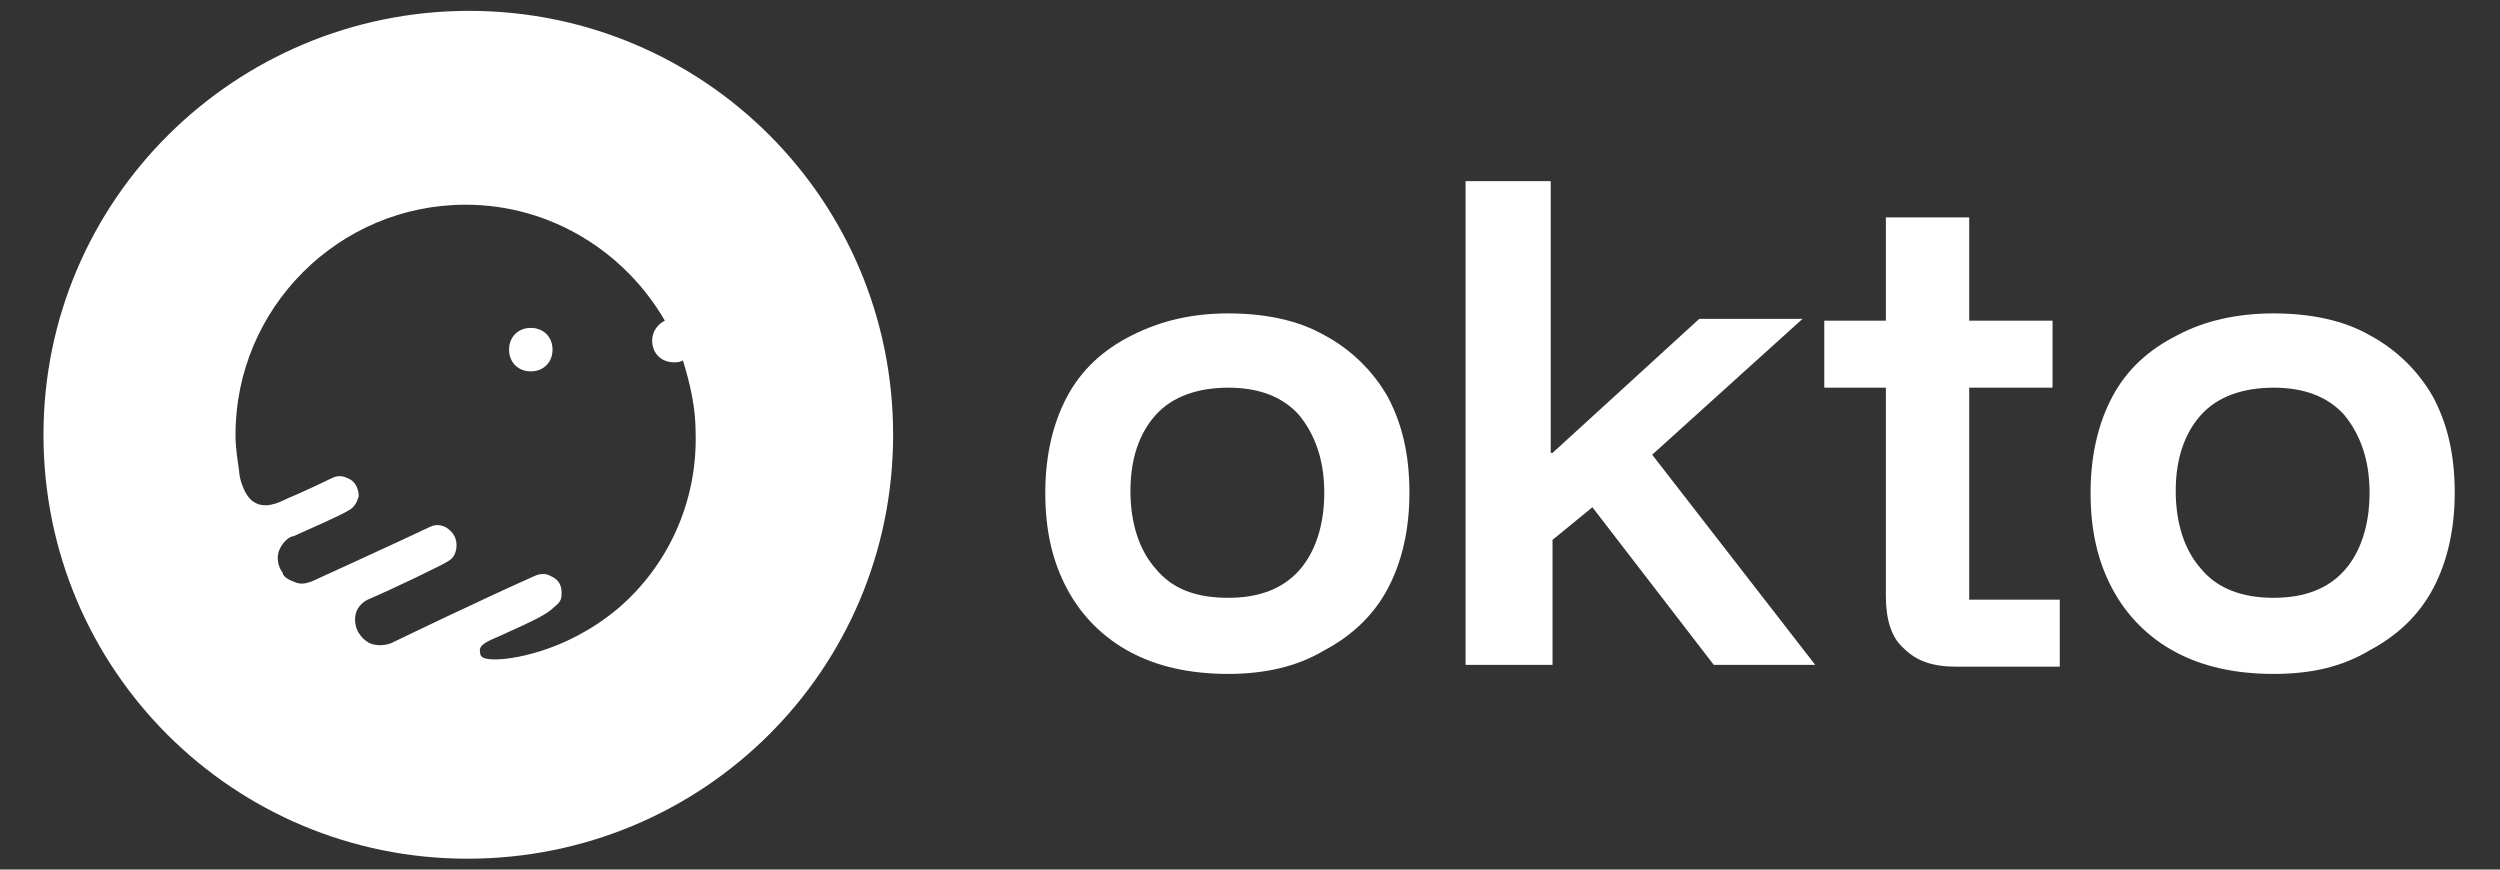 <?xml version="1.0" encoding="utf-8"?>
<!-- Generator: Adobe Illustrator 27.8.0, SVG Export Plug-In . SVG Version: 6.00 Build 0)  -->
<svg version="1.1" id="Layer_1" xmlns="http://www.w3.org/2000/svg" xmlns:xlink="http://www.w3.org/1999/xlink" x="0px" y="0px"
	 viewBox="0 0 138 48" style="enable-background:new 0 0 138 48;" xml:space="preserve">
<rect x="0" y="0" width="138" height="48" fill="#333333" stroke="none"/>
<style type="text/css">
	.st0{fill:#FFFFFF;}
</style>
<g>
	<g>
		<path class="st0" d="M29.3,18.1c-0.7,0-1.2,0.5-1.2,1.2c0,0.7,0.5,1.2,1.2,1.2c0.7,0,1.2-0.5,1.2-1.2C30.5,18.6,30,18.1,29.3,18.1
			z"/>
		<path class="st0" d="M49.3,24c0-13-10.5-23.4-23.4-23.4S2.4,11,2.4,24s10.5,23.4,23.4,23.4C38.8,47.4,49.3,37,49.3,24z M34.1,33.6
			c-3,2.5-6.1,2.8-6.7,2.8c-0.7,0-0.9-0.1-0.9-0.4c-0.1-0.4,0.4-0.6,1.1-0.9c2-0.9,2.6-1.2,3-1.6C31,33.2,31,33,31,32.7
			c0-0.3-0.1-0.7-0.6-0.9c-0.3-0.2-0.7-0.1-0.9,0c-2.5,1.1-7.5,3.5-7.9,3.7c-0.5,0.2-1,0.1-1.2,0c-0.2-0.1-0.8-0.5-0.8-1.3
			c0-0.7,0.5-1,0.7-1.1c1.4-0.6,4.1-1.9,4.4-2.1c0.4-0.2,0.5-0.6,0.5-0.9s-0.1-0.7-0.6-1c-0.4-0.2-0.7-0.1-0.9,0
			c-2.1,1-6.3,2.9-6.5,3c-0.3,0.1-0.6,0.2-1,0c-0.3-0.1-0.6-0.3-0.6-0.5c-0.1-0.1-0.4-0.6-0.2-1.2c0.2-0.5,0.6-0.8,0.8-0.8
			c0.9-0.4,2.7-1.2,3-1.4c0.4-0.2,0.5-0.5,0.6-0.8c0-0.3-0.1-0.8-0.6-1c-0.4-0.2-0.7-0.1-0.9,0c-0.6,0.3-1.9,0.9-2.4,1.1l0,0
			c-0.6,0.3-1.3,0.6-1.9,0.2c-0.5-0.3-0.8-1.3-0.8-1.7c-0.1-0.7-0.2-1.3-0.2-2c0-7,5.7-12.7,12.7-12.7c4.7,0,8.8,2.6,11,6.4
			c-0.4,0.2-0.7,0.6-0.7,1.1c0,0.7,0.5,1.2,1.2,1.2c0.2,0,0.3,0,0.5-0.1c0.4,1.3,0.7,2.6,0.7,4C38.5,27.8,36.8,31.3,34.1,33.6z"/>
	</g>
	<path class="st0" d="M67.8,37.2c-2.1,0-3.9-0.4-5.4-1.2c-1.5-0.8-2.7-2-3.5-3.5c-0.8-1.5-1.2-3.2-1.2-5.3c0-2,0.4-3.8,1.2-5.3
		c0.8-1.5,2-2.6,3.6-3.4s3.3-1.2,5.3-1.2c2.1,0,3.9,0.4,5.3,1.2c1.5,0.8,2.7,2,3.5,3.4c0.8,1.5,1.2,3.2,1.2,5.3c0,2-0.4,3.8-1.2,5.3
		c-0.8,1.5-2,2.6-3.5,3.4C71.6,36.8,69.8,37.2,67.8,37.2z M67.8,33c1.7,0,3-0.5,3.9-1.5c0.9-1,1.4-2.5,1.4-4.3
		c0-1.8-0.5-3.2-1.4-4.3c-0.9-1-2.2-1.5-3.9-1.5c-1.7,0-3.1,0.5-4,1.5c-0.9,1-1.4,2.4-1.4,4.2c0,1.8,0.5,3.3,1.4,4.3
		C64.7,32.5,66,33,67.8,33z"/>
	<path class="st0" d="M80.9,36.8V10h4.7v15h0.1l8.1-7.4h5.7l-8.3,7.5l9,11.6h-5.6l-6.7-8.7l-2.2,1.8v6.9H80.9z"/>
	<path class="st0" d="M108,36.8c-1.3,0-2.2-0.3-2.9-1c-0.7-0.6-1-1.6-1-2.9V21.4h-3.4v-3.7h3.4V12h4.6v5.7h4.6v3.7h-4.6v11.7h5v3.7
		H108z"/>
	<path class="st0" d="M125.5,37.2c-2.1,0-3.9-0.4-5.4-1.2c-1.5-0.8-2.7-2-3.5-3.5c-0.8-1.5-1.2-3.2-1.2-5.3c0-2,0.4-3.8,1.2-5.3
		c0.8-1.5,2-2.6,3.6-3.4c1.5-0.8,3.3-1.2,5.3-1.2c2.1,0,3.9,0.4,5.3,1.2c1.5,0.8,2.7,2,3.5,3.4c0.8,1.5,1.2,3.2,1.2,5.3
		c0,2-0.4,3.8-1.2,5.3c-0.8,1.5-2,2.6-3.5,3.4C129.3,36.8,127.6,37.2,125.5,37.2z M125.5,33c1.7,0,3-0.5,3.9-1.5
		c0.9-1,1.4-2.5,1.4-4.3c0-1.8-0.5-3.2-1.4-4.3c-0.9-1-2.2-1.5-3.9-1.5c-1.7,0-3.1,0.5-4,1.5c-0.9,1-1.4,2.4-1.4,4.2
		c0,1.8,0.5,3.3,1.4,4.3C122.4,32.5,123.8,33,125.5,33z"/>
</g>
</svg>
